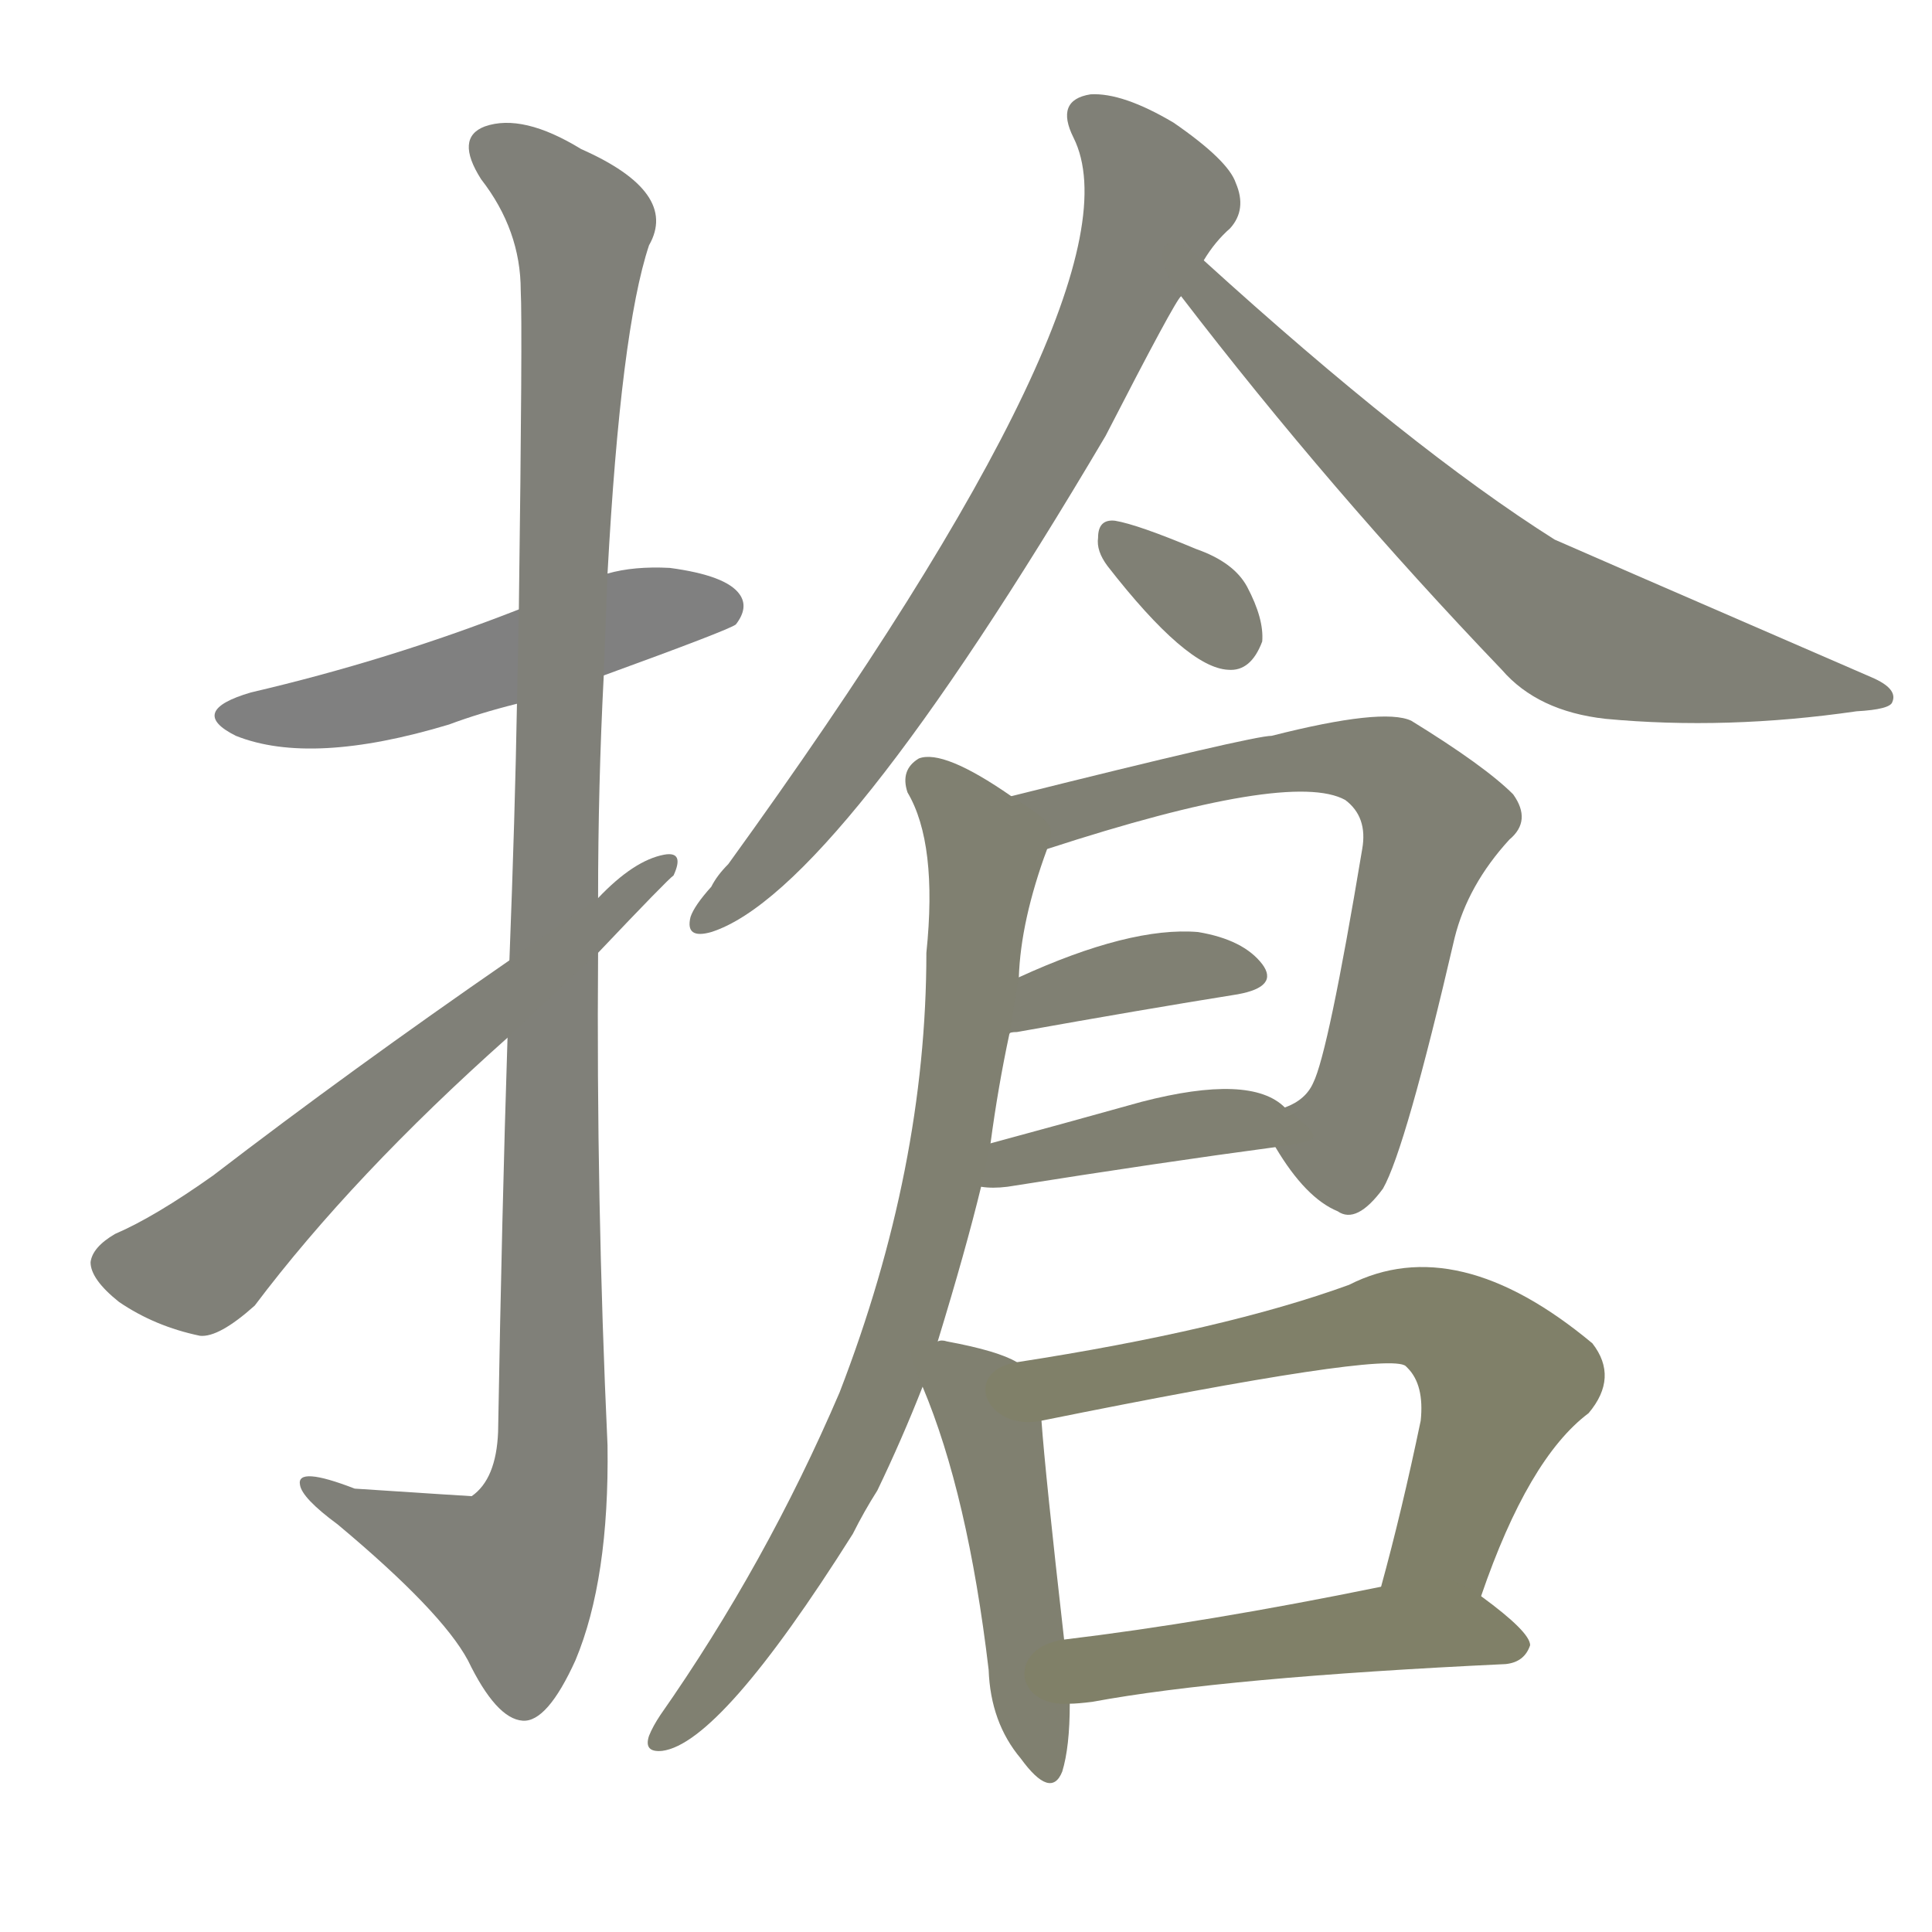 <svg version="1.1" viewBox="0 0 1024 1024" xmlns="http://www.w3.org/2000/svg">
  
  <g transform="scale(1, -1) translate(0, -900)">
    <style type="text/css">
        .stroke1 {fill: #808080;}
        .stroke2 {fill: #808079;}
        .stroke3 {fill: #808078;}
        .stroke4 {fill: #808077;}
        .stroke5 {fill: #808076;}
        .stroke6 {fill: #808075;}
        .stroke7 {fill: #808074;}
        .stroke8 {fill: #808073;}
        .stroke9 {fill: #808072;}
        .stroke10 {fill: #808071;}
        .stroke11 {fill: #808070;}
        .stroke12 {fill: #808069;}
        .stroke13 {fill: #808068;}
        .stroke14 {fill: #808067;}
        .stroke15 {fill: #808066;}
        .stroke16 {fill: #808065;}
        .stroke17 {fill: #808064;}
        .stroke18 {fill: #808063;}
        .stroke19 {fill: #808062;}
        .stroke20 {fill: #808061;}
        text {
            font-family: Helvetica;
            font-size: 50px;
            fill: #808060;
            paint-order: stroke;
            stroke: #000000;
            stroke-width: 4px;
            stroke-linecap: butt;
            stroke-linejoin: miter;
            font-weight: 800;
        }
    </style>

    <path d="M 320 542 Q 386 566 390 569 Q 397 578 392 585 Q 385 595 355 599 Q 336 600 322 596 L 275 577 Q 206 550 133 533 Q 99 523 125 510 Q 165 494 238 516 Q 254 522 274 527 L 320 542 Z" class="stroke1"/>
    <path d="M 269 350 Q 266 257 264 141 Q 263 116 250 107 Q 249 107 188 111 Q 157 123 159 113 Q 160 106 179 92 Q 234 46 248 20 Q 263 -11 277 -12 Q 290 -13 305 20 Q 323 63 322 134 Q 316 264 317 395 L 317 424 Q 317 484 320 542 L 322 596 Q 329 725 344 770 Q 360 798 308 821 Q 277 840 257 833 Q 241 827 255 805 Q 276 778 276 746 Q 277 728 275 577 L 274 527 Q 273 469 270 391 L 269 350 Z" class="stroke2"/>
    <path d="M 270 391 Q 186 333 113 277 Q 82 255 61 246 Q 49 239 48 231 Q 48 222 63 210 Q 82 197 106 192 Q 116 191 135 208 Q 187 277 269 350 L 317 395 Q 354 434 357 436 Q 363 449 352 447 Q 336 444 317 424 L 270 391 Z" class="stroke3"/>
    <path d="M 638 762 Q 644 772 652 779 Q 661 789 655 803 Q 651 815 622 835 Q 595 851 578 850 Q 559 847 569 827 Q 608 749 386 442 Q 380 436 377 430 Q 368 420 366 414 Q 363 402 377 406 Q 443 427 586 669 Q 623 741 626 743 L 638 762 Z" class="stroke4"/>
    <path d="M 626 743 Q 705 640 796 545 Q 815 523 851 519 Q 915 513 984 523 Q 1002 524 1003 528 Q 1006 535 992 541 Q 826 613 824 614 Q 748 662 638 762 C 616 782 608 767 626 743 Z" class="stroke5"/>
    <path d="M 587 600 Q 629 546 651 545 Q 663 544 669 560 Q 670 572 661 589 Q 654 602 634 609 Q 603 622 591 624 Q 582 625 582 615 Q 581 608 587 600 Z" class="stroke6"/>
    <path d="M 676 292 Q 692 265 709 258 Q 719 251 733 270 Q 745 291 771 403 Q 778 431 800 455 Q 812 465 802 479 Q 787 494 748 518 Q 733 525 674 510 Q 664 510 536 478 C 507 471 526 441 555 450 Q 684 492 713 476 Q 725 467 722 450 Q 704 342 696 326 Q 692 317 681 313 C 668 304 668 304 676 292 Z" class="stroke7"/>
    <path d="M 535 352 Q 535 353 539 353 Q 606 365 656 373 Q 678 377 669 389 Q 659 402 635 406 Q 599 409 540 382 C 513 370 506 345 535 352 Z" class="stroke8"/>
    <path d="M 520 271 Q 526 270 534 271 Q 616 284 676 292 C 702 296 702 296 681 313 Q 663 331 605 316 Q 562 304 525 294 C 496 286 490 274 520 271 Z" class="stroke9"/>
    <path d="M 497 189 Q 512 238 520 271 L 525 294 Q 529 324 535 352 L 540 382 Q 541 412 555 450 C 559 463 559 463 536 478 Q 500 503 487 498 Q 477 492 481 480 Q 497 453 491 395 Q 491 281 445 162 Q 406 71 350 -9 Q 346 -15 344 -20 Q 341 -29 351 -28 Q 382 -24 452 87 Q 458 99 465 110 Q 478 137 489 165 L 497 189 Z" class="stroke10"/>
    <path d="M 539 178 Q 529 184 502 189 Q 499 190 497 189 C 479 190 479 190 489 165 Q 513 108 524 15 Q 525 -13 541 -32 Q 557 -54 563 -39 Q 567 -26 567 -3 L 564 31 Q 554 119 552 147 C 550 173 550 173 539 178 Z" class="stroke11"/>
    <path d="M 785 54 Q 810 127 842 151 Q 858 170 844 188 Q 772 248 715 219 Q 649 195 539 178 C 509 173 523 141 552 147 Q 735 184 745 176 L 746 175 Q 755 166 753 147 Q 743 99 732 59 C 724 30 775 26 785 54 Z" class="stroke12"/>
    <path d="M 567 -3 Q 571 -3 579 -2 Q 649 11 798 18 Q 808 19 811 28 Q 811 35 785 54 C 768 66 761 65 732 59 Q 639 40 564 31 C 534 27 537 -5 567 -3 Z" class="stroke13"/>
    
    
    
    
    
    
    
    
    
    
    
    
    </g>
</svg>